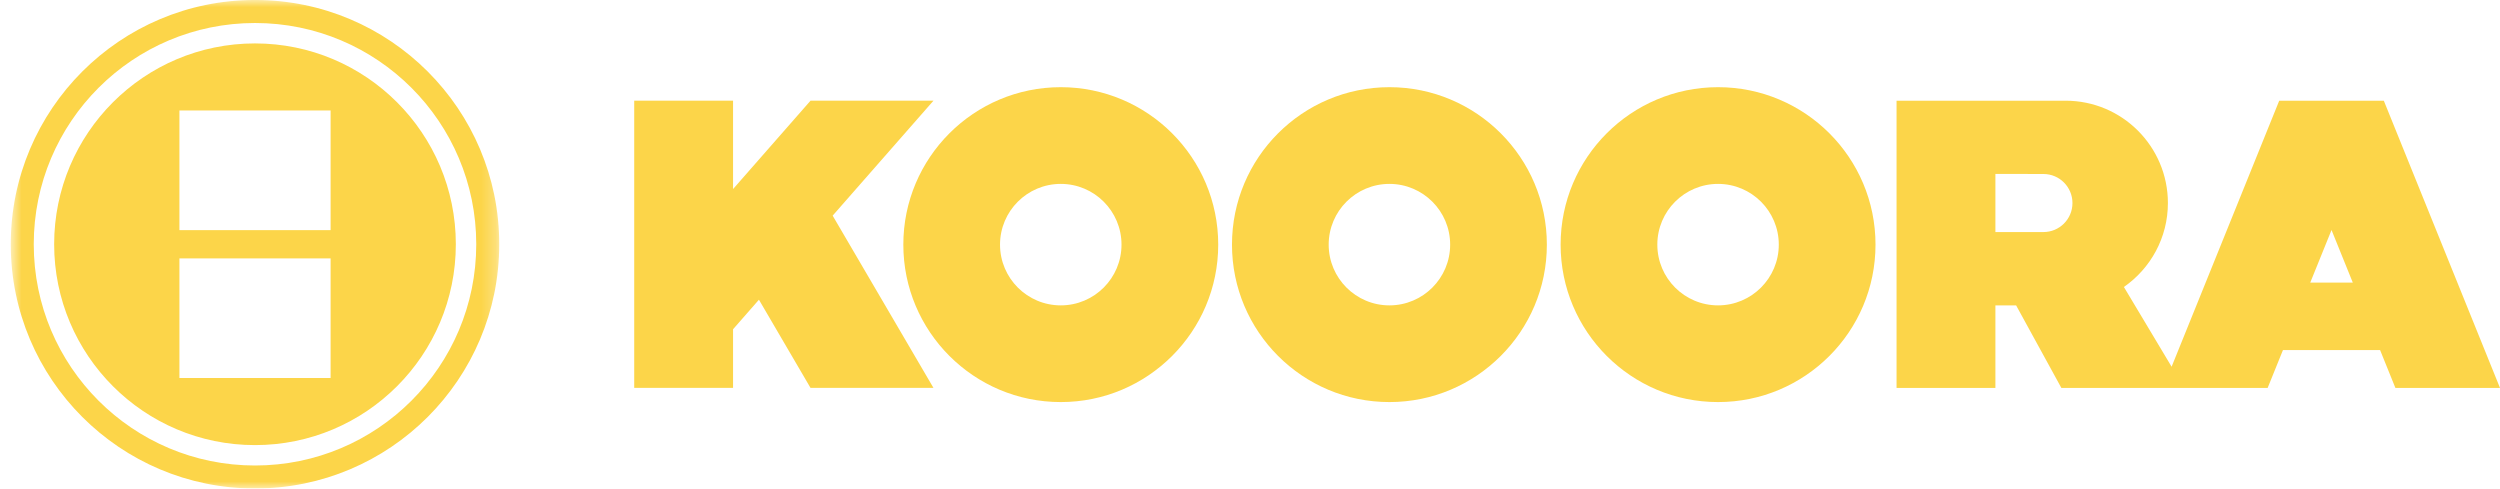 <svg width="174" height="34" viewBox="0 0 174 34" fill="none" xmlns="http://www.w3.org/2000/svg">
<path fill-rule="evenodd" clip-rule="evenodd" d="M64.969 7.008H56.412L51.021 13.158V7.008H44.141V26.997H51.021V22.915L52.822 20.86L56.412 26.997H64.969L57.953 15.009L64.969 7.008Z" fill="#FCD549"/>
<path fill-rule="evenodd" clip-rule="evenodd" d="M73.83 21.254C71.496 21.254 69.602 19.36 69.602 17.026C69.602 14.693 71.496 12.799 73.83 12.799C76.163 12.799 78.057 14.693 78.057 17.026C78.057 19.36 76.163 21.254 73.83 21.254ZM73.83 6.068C67.778 6.068 62.872 10.973 62.872 17.026C62.872 23.078 67.778 27.984 73.83 27.984C79.881 27.984 84.788 23.078 84.788 17.026C84.788 10.973 79.881 6.068 73.83 6.068Z" fill="#FCD549"/>
<path fill-rule="evenodd" clip-rule="evenodd" d="M96.704 21.254C94.37 21.254 92.476 19.36 92.476 17.026C92.476 14.693 94.37 12.799 96.704 12.799C99.037 12.799 100.931 14.693 100.931 17.026C100.931 19.36 99.037 21.254 96.704 21.254ZM96.704 6.068C90.652 6.068 85.746 10.973 85.746 17.026C85.746 23.078 90.652 27.984 96.704 27.984C102.755 27.984 107.661 23.078 107.661 17.026C107.661 10.973 102.755 6.068 96.704 6.068Z" fill="#FCD549"/>
<path fill-rule="evenodd" clip-rule="evenodd" d="M119.577 21.254C117.243 21.254 115.35 19.36 115.35 17.026C115.35 14.693 117.243 12.799 119.577 12.799C121.911 12.799 123.804 14.693 123.804 17.026C123.804 19.36 121.911 21.254 119.577 21.254ZM119.577 6.068C113.526 6.068 108.619 10.973 108.619 17.026C108.619 23.078 113.526 27.984 119.577 27.984C125.629 27.984 130.535 23.078 130.535 17.026C130.535 10.973 125.629 6.068 119.577 6.068Z" fill="#FCD549"/>
<path fill-rule="evenodd" clip-rule="evenodd" d="M160.794 19.667L162.274 16.008L163.754 19.667H160.794ZM138.88 12.104L142.224 12.11C143.34 12.11 144.243 13.016 144.243 14.132C144.243 15.247 143.34 16.151 142.224 16.151H138.88V12.104ZM165.914 7.009H158.634L151.144 25.524L147.823 19.974C149.672 18.688 150.886 16.554 150.886 14.132C150.886 10.198 147.699 7.009 143.763 7.009H138.88H132V26.998H138.88V21.255H140.322L143.47 26.998H152.025H157.829L158.894 24.364H165.654L166.719 26.998H173.999L165.914 7.009Z" fill="#FCD549"/>
<mask id="mask0_326_688" style="mask-type:luminance" maskUnits="userSpaceOnUse" x="0" y="0" width="35" height="34">
<path fill-rule="evenodd" clip-rule="evenodd" d="M0.749 0H34.747V33.999H0.749V0Z" fill="white"/>
</mask>
<g mask="url(#mask0_326_688)">
<path fill-rule="evenodd" clip-rule="evenodd" d="M17.748 32.399C9.243 32.399 2.349 25.505 2.349 17C2.349 8.495 9.243 1.601 17.748 1.601C26.252 1.601 33.147 8.495 33.147 17C33.147 25.505 26.252 32.399 17.748 32.399ZM17.748 -0.001C8.358 -0.001 0.749 7.611 0.749 17C0.749 26.39 8.358 33.999 17.748 33.999C27.137 33.999 34.747 26.39 34.747 17C34.747 7.611 27.137 -0.001 17.748 -0.001Z" fill="#FCD549"/>
</g>
<mask id="mask1_326_688" style="mask-type:luminance" maskUnits="userSpaceOnUse" x="0" y="0" width="174" height="34">
<path fill-rule="evenodd" clip-rule="evenodd" d="M0.748 34H174V0H0.748V34Z" fill="white"/>
</mask>
<g mask="url(#mask1_326_688)">
<path fill-rule="evenodd" clip-rule="evenodd" d="M12.488 16.016H23.01V7.689H12.488V16.016ZM12.488 26.311H23.01V17.985H12.488V26.311ZM17.747 3.022C10.028 3.022 3.769 9.281 3.769 16.999C3.769 24.72 10.028 30.979 17.747 30.979C25.467 30.979 31.726 24.72 31.726 16.999C31.726 9.281 25.467 3.022 17.747 3.022Z" fill="#FCD549"/>
</g>
</svg>
